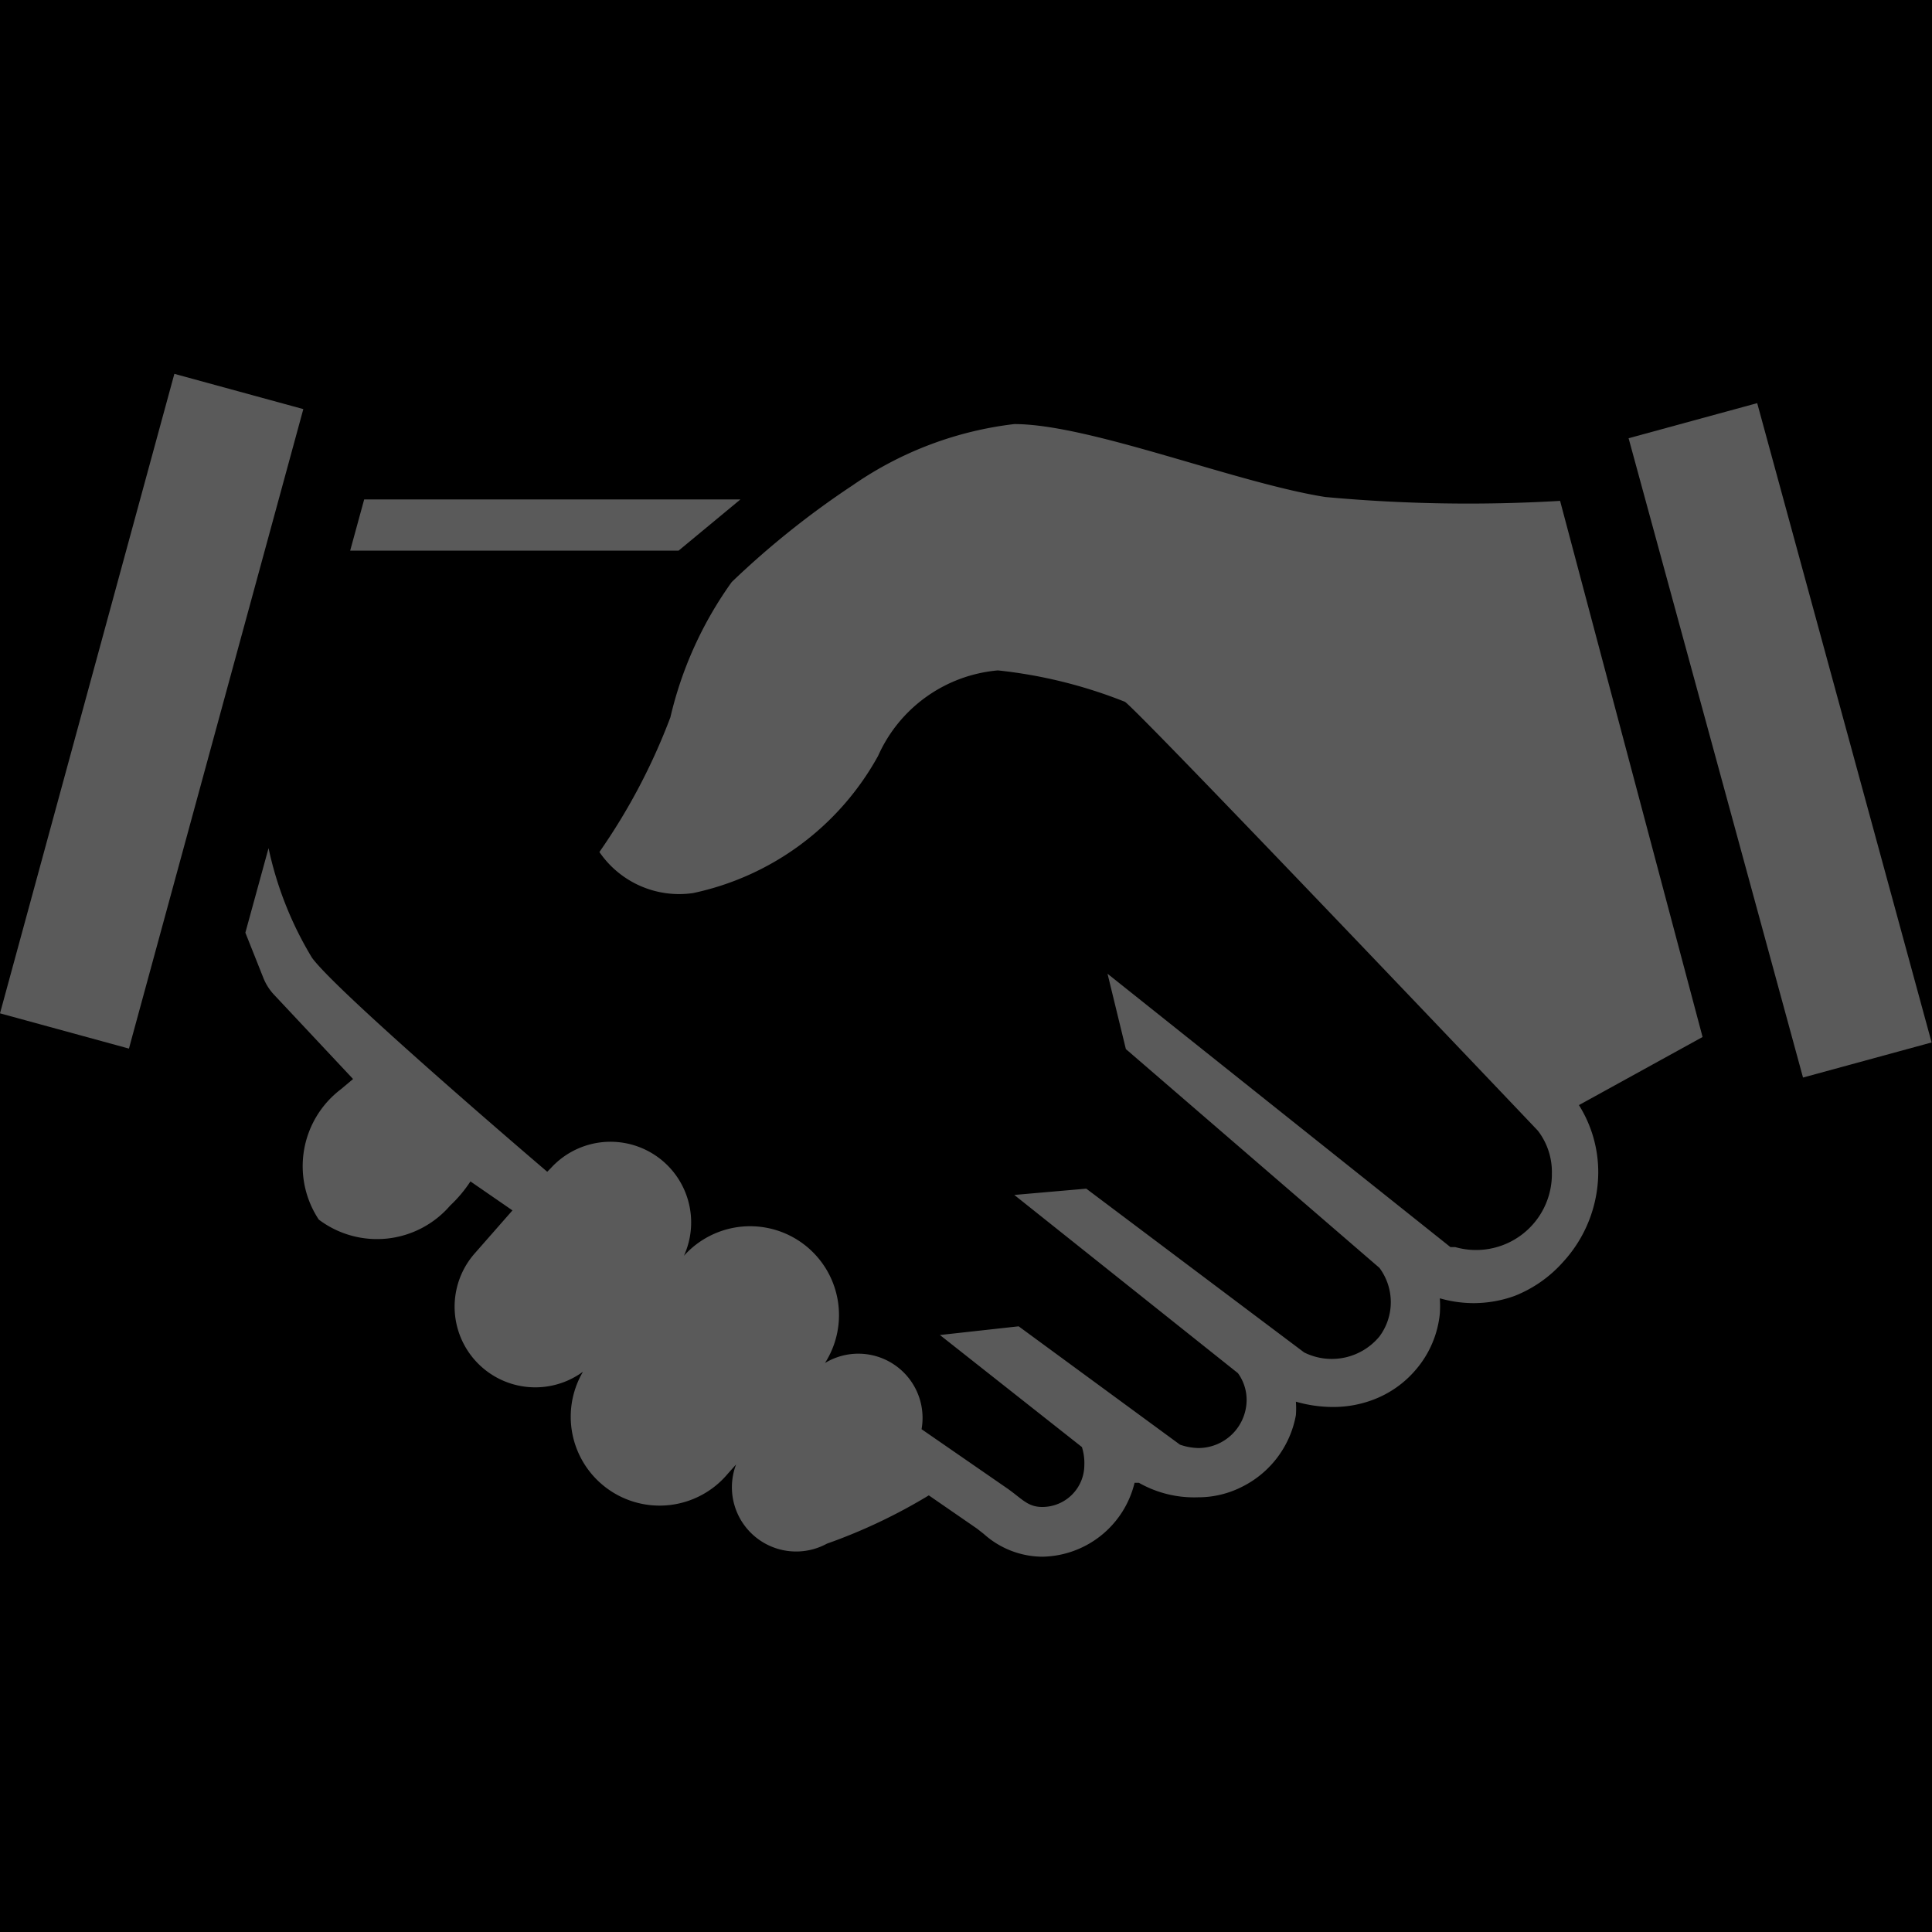 <svg id="_01" data-name="01" xmlns="http://www.w3.org/2000/svg" viewBox="0 0 40 40"><defs><style>.cls-2{fill:#5a5a5a;}</style></defs><title>Artboard 84</title><rect class="cls-1" width="40" height="40"/><path class="cls-2" d="M15.33,10.34l-7.79,0L7.25,11.4l6.8,0Z"/><path class="cls-2" d="M32.3,10.37a32.29,32.29,0,0,1-4.86-.08C25.6,10,22.56,8.78,21,8.78a7.38,7.38,0,0,0-3.35,1.27l0,0a17.86,17.86,0,0,0-2.5,2,7.86,7.86,0,0,0-1.27,2.8,12.66,12.66,0,0,1-1.47,2.79,2,2,0,0,0,1.94.85,5.73,5.73,0,0,0,3.83-2.84,3,3,0,0,1,2.48-1.77,9.91,9.91,0,0,1,2.63.65c.26.16,8.4,8.72,8.55,8.88a1.4,1.4,0,0,1,.29.88,1.57,1.57,0,0,1-2,1.53l-.1,0-7.1-5.66.38,1.56,5.25,4.53a1.19,1.19,0,0,1,0,1.42A1.28,1.28,0,0,1,27,28l-4.51-3.39L21,24.74l4.63,3.69a.94.94,0,0,1,.18.55,1,1,0,0,1-1,1,1.22,1.22,0,0,1-.38-.07l-3.34-2.45-1.63.18,2.94,2.32a1.09,1.09,0,0,1,.05.37.87.87,0,0,1-.87.87c-.3,0-.41-.16-.72-.38l-1.78-1.23a1.33,1.33,0,0,0-2-1.37l0,0A1.84,1.84,0,0,0,14.16,26a1.67,1.67,0,0,0-2.76-1.81l-.07.07S7,20.57,6.46,19.83a7.33,7.33,0,0,1-.9-2.27l-.48,1.75.37.93a1.11,1.11,0,0,0,.21.34l1.65,1.76-.25.21a2,2,0,0,0-.46,2.7,2,2,0,0,0,2.72-.29,2.75,2.75,0,0,0,.42-.5l.87.6-.79.9a1.67,1.67,0,0,0,2.25,2.44,1.84,1.84,0,0,0,3,2.11l.17-.19a1.33,1.33,0,0,0,1.88,1.64,11.38,11.38,0,0,0,2.11-1l1,.69.14.11a1.83,1.83,0,0,0,1.21.47,2,2,0,0,0,1.91-1.53v0h.09A2.31,2.31,0,0,0,24.8,31a2,2,0,0,0,.92-.22,2.07,2.07,0,0,0,1.11-1.48,1.84,1.84,0,0,0,0-.28,2.77,2.77,0,0,0,.77.11,2.33,2.33,0,0,0,.83-.15,2.15,2.15,0,0,0,.89-.63,2.1,2.1,0,0,0,.49-1.15,2.31,2.31,0,0,0,0-.32,2.54,2.54,0,0,0,.7.1h0a2.51,2.51,0,0,0,.85-.15,2.63,2.63,0,0,0,1-.7,2.76,2.76,0,0,0,.73-1.85,2.61,2.61,0,0,0-.4-1.4l2.56-1.41Z"/><rect class="cls-2" x="35.48" y="8.47" width="2.76" height="13.72" transform="translate(-2.74 10.24) rotate(-15.26)"/><polygon class="cls-2" points="6.28 8.47 3.61 7.74 0.06 20.76 0 20.98 2.67 21.71 2.74 21.45 6.28 8.47"/></svg>